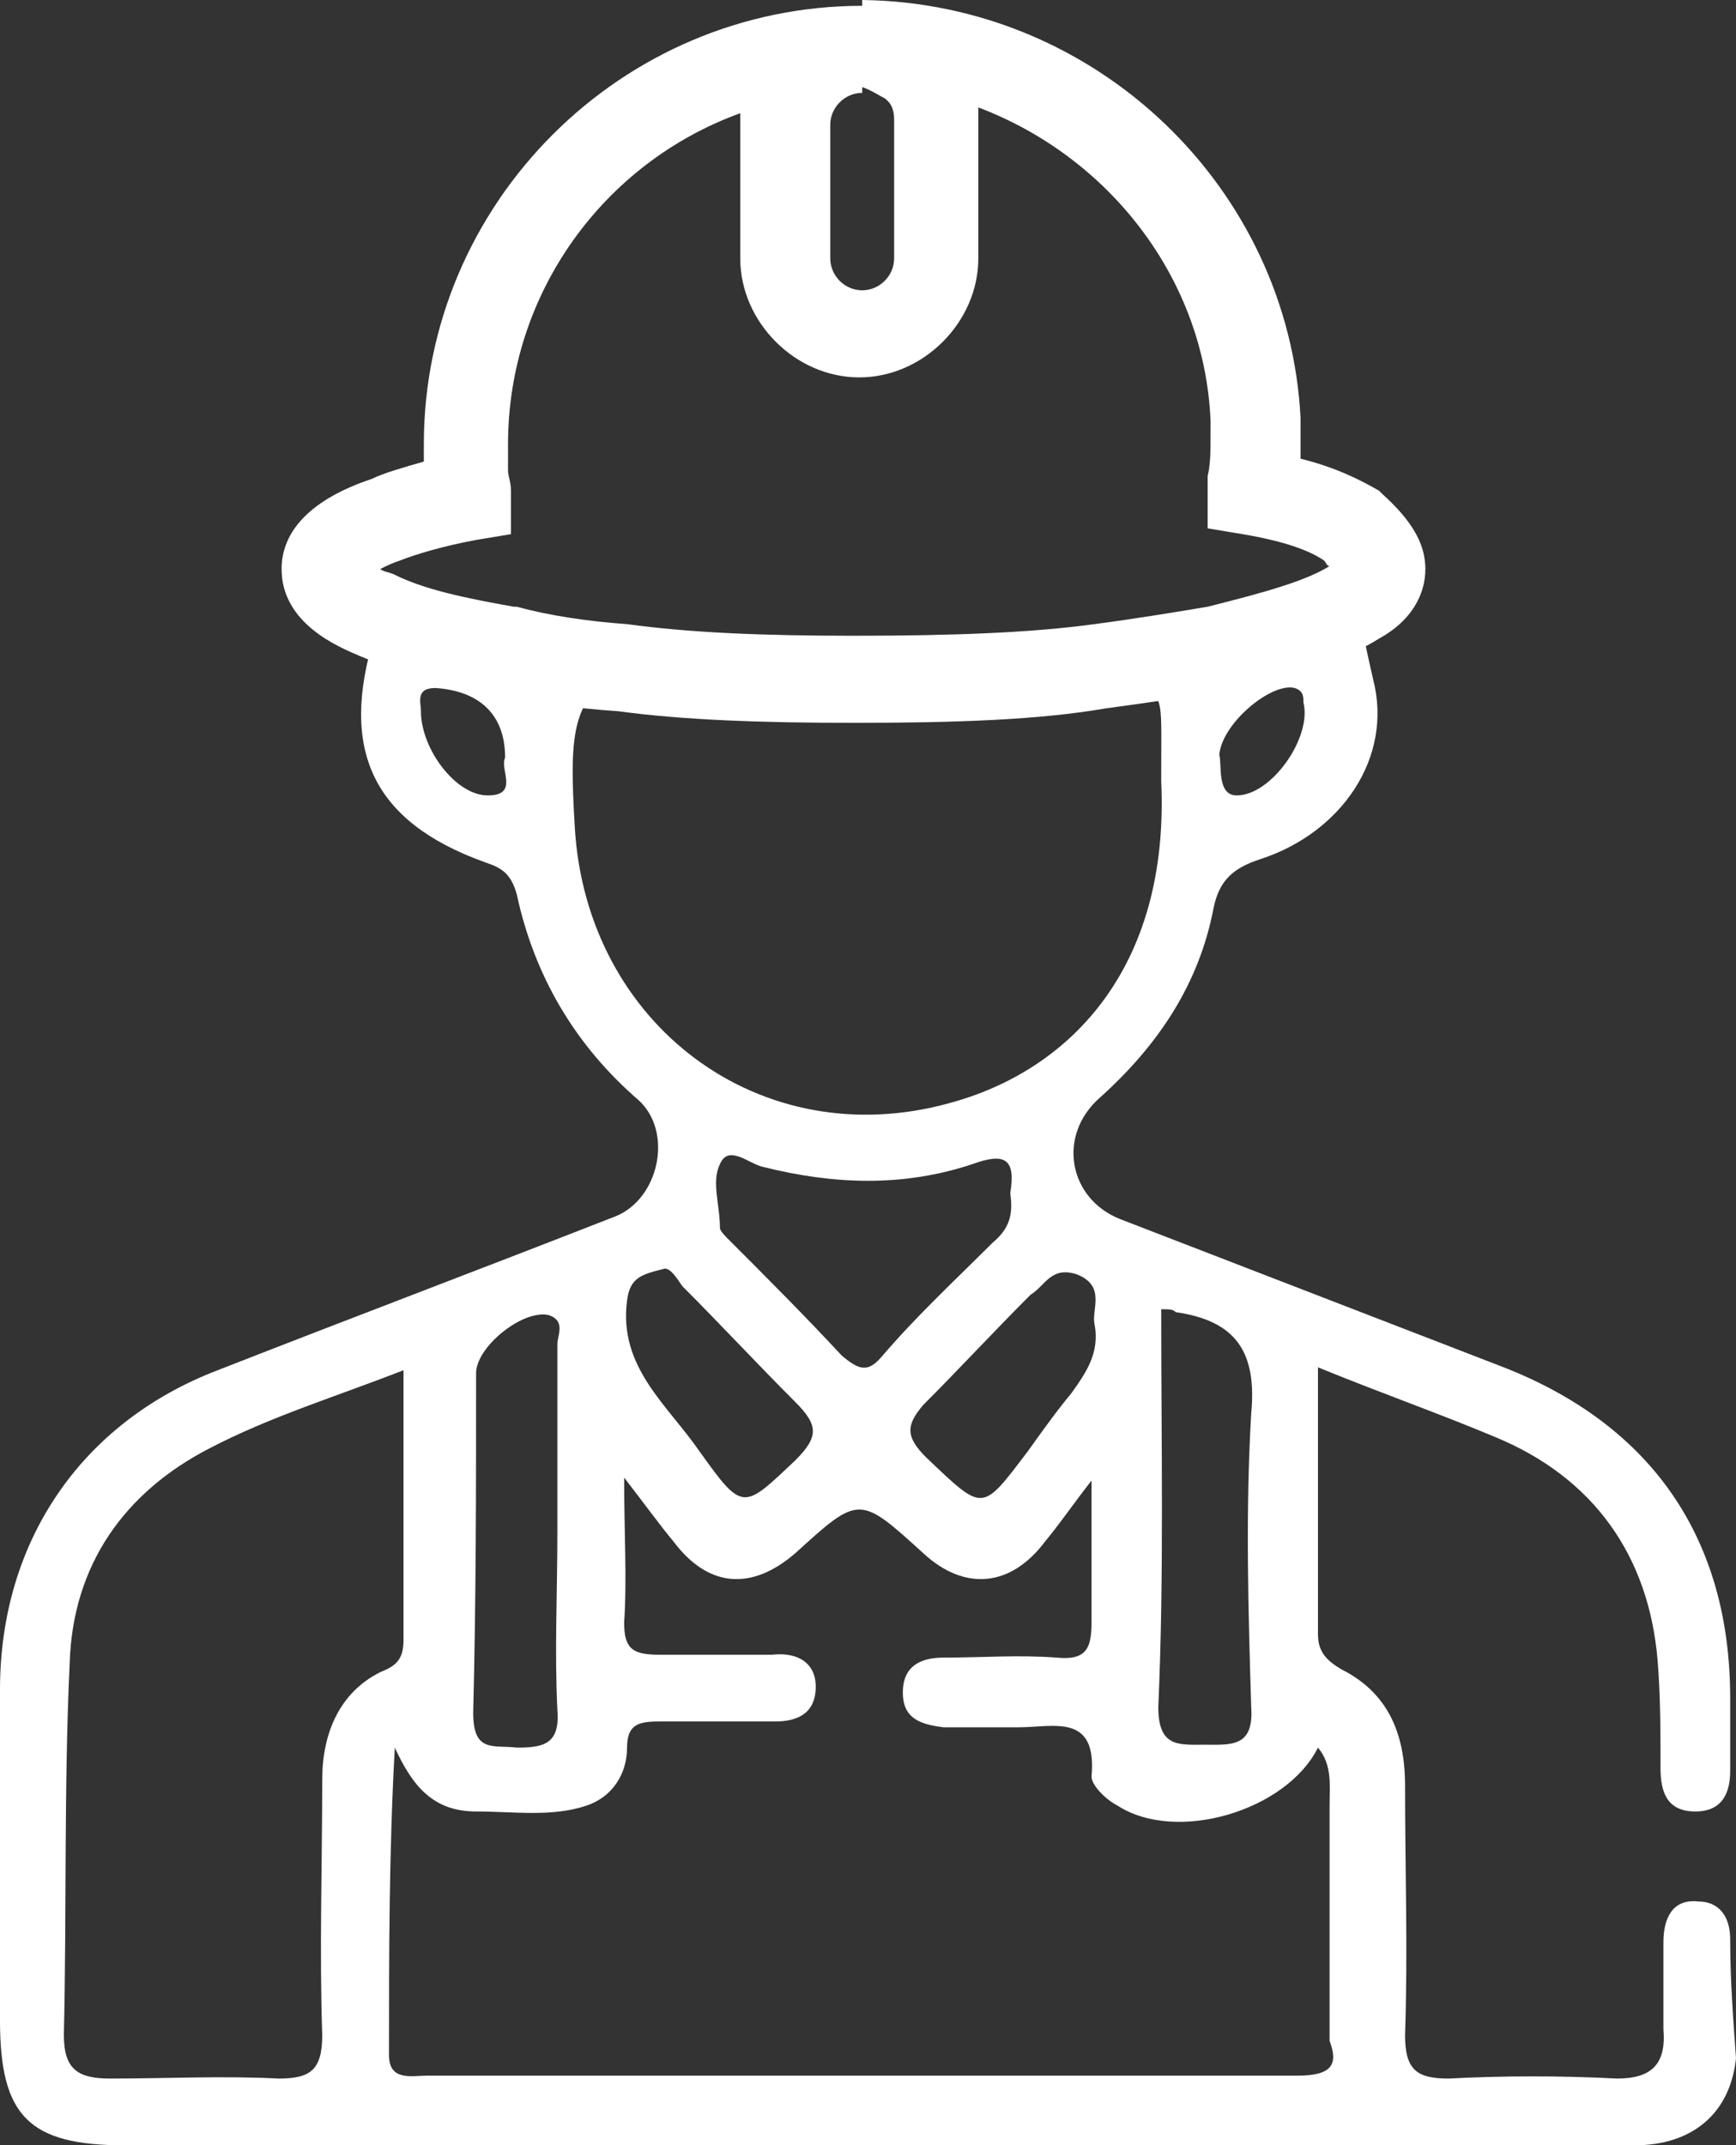 <?xml version="1.0" encoding="utf-8"?>
<!-- Generator: Adobe Illustrator 24.1.2, SVG Export Plug-In . SVG Version: 6.00 Build 0)  -->
<svg version="1.1" id="Layer_1" xmlns="http://www.w3.org/2000/svg" x="0px" y="0px"
	 viewBox="0 0 59.8 73.9" style="enable-background:new 0 0 59.8 73.9;" xml:space="preserve">
<rect x="0" y="0" width="59.8" height="73.9" fill="#333333" stroke="none"/>
<style type="text/css">
	.st0{fill:#FFFFFF;}
</style>
<g>
	<g>
		<path class="st0" d="M59.6,66.8c0-0.8-0.4-1.3-1.1-1.3c-0.9-0.1-1.2,0.6-1.2,1.4c0,1,0,2,0,3c0.1,1.2-0.4,1.7-1.6,1.7
			c-1.9-0.1-3.9-0.1-5.8,0c-1.1,0-1.5-0.3-1.5-1.5c0.1-2.9,0-5.7,0-8.6c0-1.8-0.6-3.2-2.2-4c-0.5-0.3-0.8-0.6-0.8-1.2c0-3,0-6,0-9.2
			c2.2,0.9,4.2,1.6,6.1,2.4c3.4,1.4,5.3,4.1,5.6,7.7c0.1,1.2,0.1,2.5,0.1,3.7c0,0.8,0.2,1.5,1.2,1.5c0.9,0,1.2-0.6,1.2-1.4
			s0-1.6,0-2.5c0-5.5-2.7-9.4-7.8-11.4c-4.4-1.7-8.8-3.4-13.2-5.1c-1.8-0.7-2.2-2.9-0.7-4.2c2-1.8,3.4-3.9,3.9-6.5
			c0.2-1,0.7-1.4,1.6-1.7c2.8-0.9,4.6-3.5,3.9-6.2c-0.2-0.9-0.4-1.7-0.5-2.6c-1,0.6-2.6,1.1-4.8,1.6c-1.2,0.2-2.5,0.4-4,0.6
			c0.5,0.2,0.9,0.5,1.4,0.7c0.7,0.4,0.6,0.4,0.6,3.2c0.3,6.5-3.2,10-7.3,11.1c-6.5,1.8-12.5-2.7-12.9-9.5c-0.2-3.4-0.1-4.5,1.8-5.5
			c-1.5-0.1-2.9-0.3-4.1-0.6c-1.8-0.3-3.3-0.7-4.4-1.2c0,0.2-0.1,0.5-0.2,0.7c-1.2,3.9-0.1,6.4,3.8,7.8c0.6,0.2,0.9,0.4,1.1,1.1
			c0.6,2.8,2,5.2,4.2,7.1c1.2,1.1,0.7,3.4-0.8,4c-4.6,1.8-9.1,3.5-13.7,5.3C2.8,49,0,53.1,0,58.2c0,3.8,0,7.6,0,11.4
			c0,3.3,1,4.3,4.3,4.3H47c3.1,0,6.2,0,9.3,0c2,0,3.3-1.1,3.5-3C59.7,69.5,59.6,68.2,59.6,66.8z M44.6,23.7c0.3,0.1,0.3,0.3,0.3,0.5
			c0.3,1.2-1.1,3.2-2.3,3.2c-0.7,0-0.5-1.1-0.6-1.4C42.1,24.9,43.8,23.5,44.6,23.7z M16.8,27.4c-1.1,0-2.3-1.6-2.3-2.9
			c0-0.3-0.2-0.8,0.5-0.8c1.5,0.1,2.4,0.9,2.4,2.4C17.2,26.5,17.9,27.4,16.8,27.4z M40,45.1c0.3,0,0.4,0,0.5,0.1
			c2.1,0.3,2.8,1.4,2.6,3.5c-0.2,3.4-0.1,6.8,0,10.1c0.1,1.4-0.7,1.3-1.6,1.3c-0.9,0-1.6,0.1-1.6-1.3C40.1,54.3,40,49.8,40,45.1z
			 M37.1,43.9c1,0.4,0.5,1.2,0.6,1.7c0.2,1-0.3,1.7-0.8,2.4c-0.5,0.6-1,1.3-1.5,2c-1.6,2.1-1.5,2.1-3.5,0.2
			c-0.7-0.7-0.7-1.1-0.1-1.8c1.2-1.2,2.4-2.5,3.7-3.8C36,44.3,36.2,43.6,37.1,43.9z M24.8,40.1c0.3-0.7,1,0,1.5,0.1
			c2.4,0.6,4.8,0.7,7.2-0.1c1.1-0.4,1.5-0.2,1.3,1c0.1,0.7,0,1.2-0.6,1.7c-1.3,1.3-2.6,2.5-3.8,3.9c-0.5,0.6-0.8,0.5-1.4,0
			c-1.3-1.4-2.6-2.7-3.9-4c-0.1-0.1-0.3-0.3-0.3-0.4C24.8,41.5,24.5,40.7,24.8,40.1z M21.6,44.8c0.1-0.8,0.5-0.9,1.3-1.1
			c0.2,0,0.4,0.3,0.6,0.6c1.3,1.3,2.6,2.7,3.9,4c0.8,0.8,0.8,1.2,0,2c-1.8,1.7-1.8,1.8-3.3-0.3C23,48.4,21.3,47.1,21.6,44.8z
			 M16.4,47.3c0-0.9,1.6-2.2,2.5-2c0.6,0.2,0.3,0.7,0.3,1c0,2.2,0,4.3,0,6.5c0,2-0.1,4.1,0,6.1c0.1,1.2-0.5,1.3-1.4,1.3
			c-0.8-0.1-1.5,0.2-1.5-1.2C16.4,55.1,16.4,51.2,16.4,47.3z M11.1,61.3c0,2.9-0.1,5.9,0,8.8c0,1.2-0.4,1.5-1.5,1.5
			c-1.9-0.1-3.9,0-5.8,0c-1.1,0-1.6-0.3-1.6-1.5c0.1-4.3,0-8.5,0.2-12.8c0.1-3.4,1.9-5.9,4.8-7.4c2.1-1.1,4.4-1.8,6.7-2.7
			c0,3.2,0,6.2,0,9.3c0,0.7-0.3,0.9-0.8,1.1C11.7,58.3,11.1,59.7,11.1,61.3z M44.7,71.5c-10,0-20,0-30,0c-0.5,0-1.3,0.2-1.3-0.7
			c0-3.5,0-7,0.2-10.6c0.6,1.3,1.3,2.2,2.8,2.2c1.3,0,2.6,0.2,3.8-0.2c0.9-0.3,1.4-1.1,1.4-2c0-0.8,0.4-0.9,1.1-0.9c1.3,0,2.7,0,4,0
			c0.8,0,1.4-0.3,1.4-1.2c0-0.8-0.6-1.2-1.5-1.1c-1.3,0-2.6,0-3.9,0c-0.9,0-1.2-0.2-1.2-1.1c0.1-1.5,0-3.1,0-5
			c0.7,0.9,1.2,1.6,1.7,2.2c1.2,1.6,2.7,1.7,4.2,0.4c2.2-2,2.2-2,4.4,0c1.4,1.3,3,1.2,4.2-0.4c0.5-0.6,0.9-1.2,1.6-2.1
			c0,2,0,3.4,0,4.9c0,0.9-0.2,1.3-1.2,1.2c-1.3-0.1-2.6,0-3.9,0c-0.8,0-1.4,0.3-1.4,1.2s0.6,1.1,1.4,1.2c0.9,0,1.8,0,2.6,0
			c1.2,0,2.7-0.5,2.5,1.7c0,0.3,0.5,0.8,0.9,1c2,1.3,5.8,0.2,6.9-2c0.5,0.6,0.4,1.3,0.4,2c0,2.7,0,5.4,0,8.1
			C46.1,71.1,45.9,71.5,44.7,71.5z M43.1,14.6c0,0.2,0,0.4,0,0.5c0,0.6,0,1.2-0.1,1.7c0,0.1,0,0.2,0,0.3l0,0
			c1.5,0.3,2.7,0.7,3.4,1.2 M13.1,17.9c0.8-0.3,1.8-0.6,2.9-0.8l0,0c0-0.1,0-0.2,0-0.2c0-0.3-0.1-0.6-0.1-0.8"/>
	</g>
</g>
<g>
	<path class="st0" d="M29.4,24.9c-3.2,0-5.9-0.1-8.1-0.4c-1.5-0.1-3-0.3-4.2-0.6c-1.9-0.3-3.5-0.8-4.7-1.3c-0.7-0.3-2.7-1.1-2.7-3
		c0-1.3,1-2.4,3.1-3.1c0.4-0.2,1.1-0.4,1.8-0.6v-0.6c0-8.3,6.8-15.1,15.1-15.1v0l0-0.2c8.1,0.1,14.7,6.5,15.1,14.4l0,0.6
		c0,0.3,0,0.6,0,0.8c1.2,0.3,2,0.7,2.7,1.1l0.1,0.1c1,0.9,1.5,1.7,1.5,2.6c0,0.9-0.5,1.8-1.6,2.4c-1.1,0.7-2.8,1.2-5.3,1.8
		c-1.3,0.2-2.6,0.4-4.1,0.6C35.8,24.8,32.9,24.9,29.4,24.9z M13.1,19.6c0.1,0.1,0.3,0.1,0.5,0.2c1,0.5,2.4,0.8,4.1,1.1l0.1,0
		c1.1,0.3,2.4,0.5,3.8,0.6c2.2,0.3,4.7,0.4,7.8,0.4c3.4,0,6.1-0.1,8.3-0.4c1.5-0.2,2.7-0.4,3.9-0.6c2-0.5,3.4-0.9,4.2-1.4
		c-0.1,0-0.1-0.1-0.2-0.2c-0.3-0.2-1-0.6-2.8-0.9l-1.2-0.2l0-1.8c0.1-0.4,0.1-0.9,0.1-1.4v-0.5c-0.2-4.9-3.5-9.1-8-10.8
		c0,0.1,0,0.2,0,0.4v4.8c0,2.2-1.9,4.1-4.1,4.1c-2.2,0-4.1-1.9-4.1-4.1V4.3c0-0.1,0-0.3,0-0.4c-4.7,1.7-8,6.2-8,11.4l0,0.9
		c0,0.2,0.1,0.4,0.1,0.7v1.5l-1.2,0.2c-1.1,0.2-2.1,0.5-2.6,0.7C13.5,19.4,13.3,19.5,13.1,19.6z M29.7,3.2c-0.6,0-1.1,0.5-1.1,1.1
		v4.6c0,0.6,0.5,1.1,1.1,1.1s1.1-0.5,1.1-1.1V4.1c0-0.3-0.1-0.5-0.2-0.6l-0.1-0.1C30.3,3.3,30,3.1,29.7,3V3.2z"/>
</g>
</svg>

